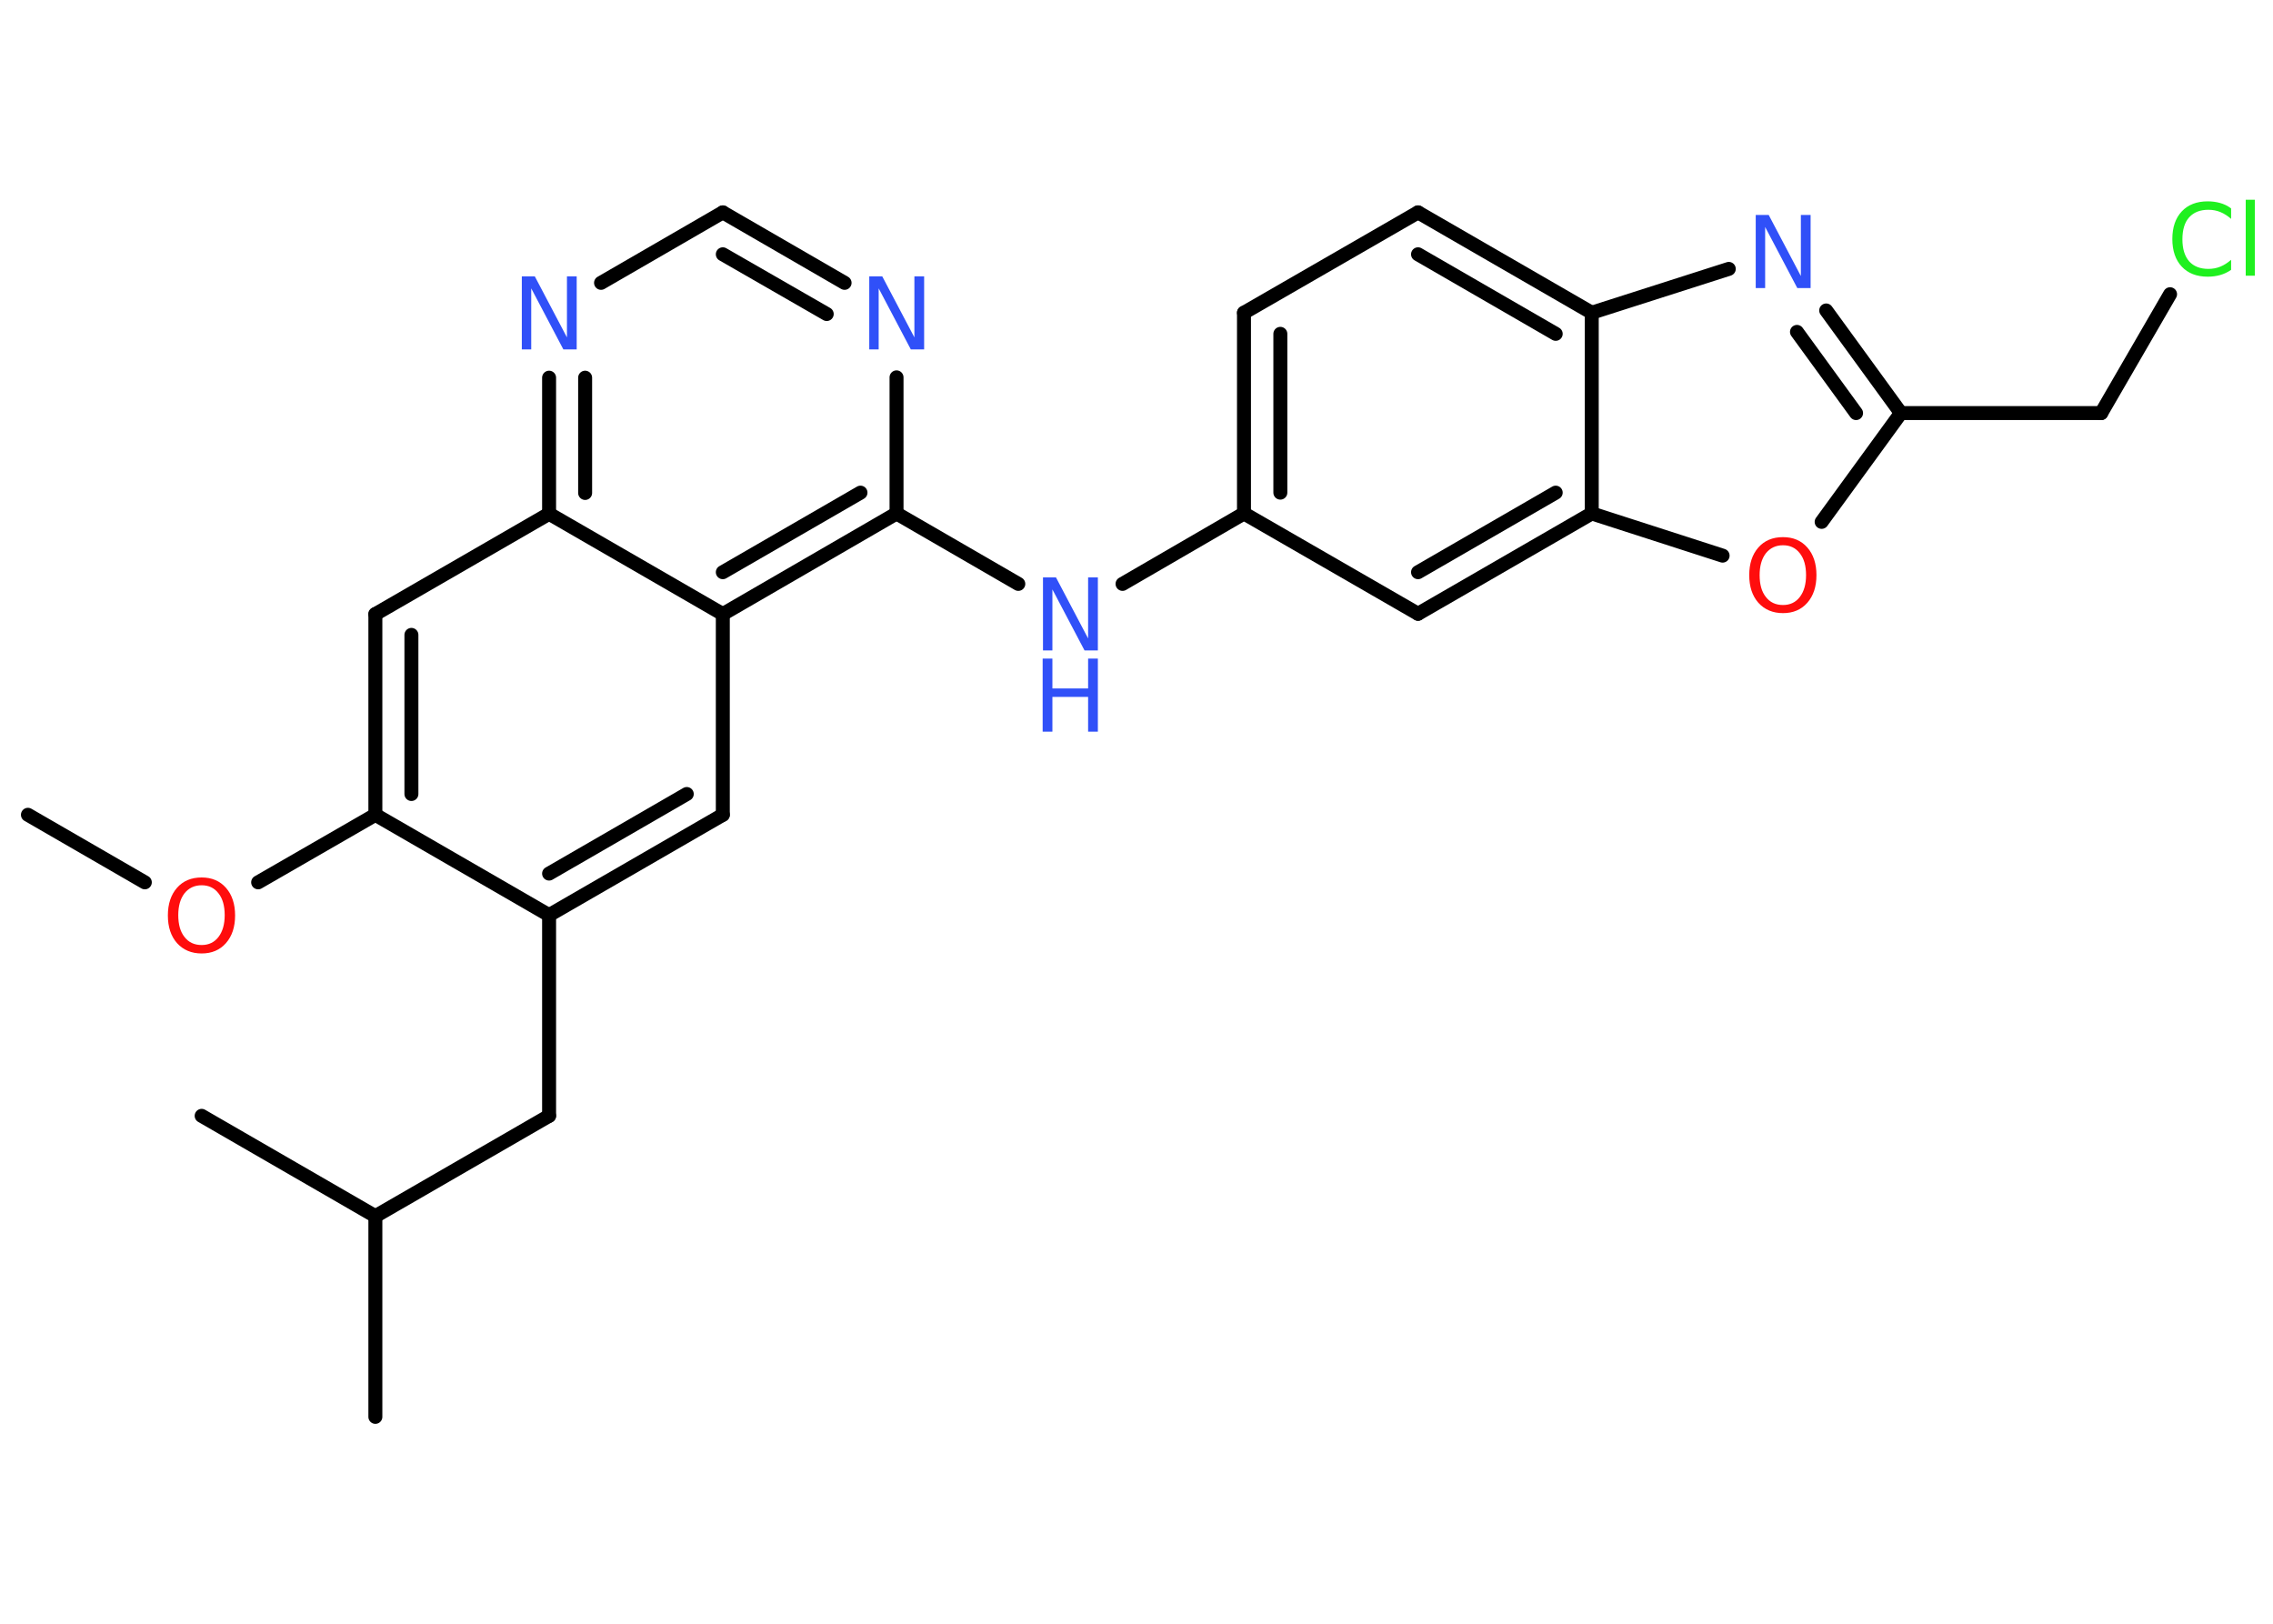 <?xml version='1.0' encoding='UTF-8'?>
<!DOCTYPE svg PUBLIC "-//W3C//DTD SVG 1.1//EN" "http://www.w3.org/Graphics/SVG/1.1/DTD/svg11.dtd">
<svg version='1.2' xmlns='http://www.w3.org/2000/svg' xmlns:xlink='http://www.w3.org/1999/xlink' width='70.0mm' height='50.0mm' viewBox='0 0 70.0 50.0'>
  <desc>Generated by the Chemistry Development Kit (http://github.com/cdk)</desc>
  <g stroke-linecap='round' stroke-linejoin='round' stroke='#000000' stroke-width='.43' fill='#3050F8'>
    <rect x='.0' y='.0' width='70.0' height='50.0' fill='#FFFFFF' stroke='none'/>
    <g id='mol1' class='mol'>
      <line id='mol1bnd1' class='bond' x1='.86' y1='25.09' x2='4.46' y2='27.17'/>
      <line id='mol1bnd2' class='bond' x1='7.95' y1='27.17' x2='11.56' y2='25.09'/>
      <g id='mol1bnd3' class='bond'>
        <line x1='11.56' y1='18.91' x2='11.56' y2='25.09'/>
        <line x1='12.67' y1='19.55' x2='12.67' y2='24.45'/>
      </g>
      <line id='mol1bnd4' class='bond' x1='11.56' y1='18.91' x2='16.91' y2='15.82'/>
      <g id='mol1bnd5' class='bond'>
        <line x1='16.91' y1='11.63' x2='16.91' y2='15.82'/>
        <line x1='18.02' y1='11.63' x2='18.02' y2='15.18'/>
      </g>
      <line id='mol1bnd6' class='bond' x1='18.51' y1='8.71' x2='22.26' y2='6.54'/>
      <g id='mol1bnd7' class='bond'>
        <line x1='26.01' y1='8.71' x2='22.26' y2='6.54'/>
        <line x1='25.46' y1='9.67' x2='22.26' y2='7.83'/>
      </g>
      <line id='mol1bnd8' class='bond' x1='27.61' y1='11.62' x2='27.61' y2='15.81'/>
      <line id='mol1bnd9' class='bond' x1='27.61' y1='15.81' x2='31.36' y2='17.98'/>
      <line id='mol1bnd10' class='bond' x1='34.57' y1='17.98' x2='38.31' y2='15.81'/>
      <g id='mol1bnd11' class='bond'>
        <line x1='38.31' y1='9.63' x2='38.31' y2='15.81'/>
        <line x1='39.43' y1='10.28' x2='39.43' y2='15.17'/>
      </g>
      <line id='mol1bnd12' class='bond' x1='38.31' y1='9.63' x2='43.67' y2='6.54'/>
      <g id='mol1bnd13' class='bond'>
        <line x1='49.02' y1='9.63' x2='43.67' y2='6.54'/>
        <line x1='47.91' y1='10.28' x2='43.67' y2='7.83'/>
      </g>
      <line id='mol1bnd14' class='bond' x1='49.02' y1='9.63' x2='53.24' y2='8.28'/>
      <g id='mol1bnd15' class='bond'>
        <line x1='58.54' y1='12.72' x2='56.24' y2='9.56'/>
        <line x1='57.16' y1='12.72' x2='55.34' y2='10.22'/>
      </g>
      <line id='mol1bnd16' class='bond' x1='58.54' y1='12.72' x2='64.71' y2='12.72'/>
      <line id='mol1bnd17' class='bond' x1='64.71' y1='12.72' x2='66.83' y2='9.06'/>
      <line id='mol1bnd18' class='bond' x1='58.54' y1='12.72' x2='56.1' y2='16.07'/>
      <line id='mol1bnd19' class='bond' x1='53.05' y1='17.11' x2='49.02' y2='15.81'/>
      <line id='mol1bnd20' class='bond' x1='49.02' y1='9.63' x2='49.02' y2='15.81'/>
      <g id='mol1bnd21' class='bond'>
        <line x1='43.67' y1='18.9' x2='49.02' y2='15.81'/>
        <line x1='43.67' y1='17.62' x2='47.91' y2='15.17'/>
      </g>
      <line id='mol1bnd22' class='bond' x1='38.31' y1='15.81' x2='43.67' y2='18.9'/>
      <g id='mol1bnd23' class='bond'>
        <line x1='22.26' y1='18.91' x2='27.61' y2='15.81'/>
        <line x1='22.26' y1='17.62' x2='26.5' y2='15.17'/>
      </g>
      <line id='mol1bnd24' class='bond' x1='16.91' y1='15.82' x2='22.26' y2='18.91'/>
      <line id='mol1bnd25' class='bond' x1='22.26' y1='18.91' x2='22.26' y2='25.09'/>
      <g id='mol1bnd26' class='bond'>
        <line x1='16.91' y1='28.18' x2='22.26' y2='25.09'/>
        <line x1='16.91' y1='26.9' x2='21.15' y2='24.45'/>
      </g>
      <line id='mol1bnd27' class='bond' x1='11.56' y1='25.09' x2='16.91' y2='28.18'/>
      <line id='mol1bnd28' class='bond' x1='16.91' y1='28.18' x2='16.91' y2='34.36'/>
      <line id='mol1bnd29' class='bond' x1='16.91' y1='34.36' x2='11.56' y2='37.45'/>
      <line id='mol1bnd30' class='bond' x1='11.56' y1='37.45' x2='11.56' y2='43.63'/>
      <line id='mol1bnd31' class='bond' x1='11.56' y1='37.45' x2='6.21' y2='34.36'/>
      <path id='mol1atm2' class='atom' d='M6.21 27.26q-.33 .0 -.53 .25q-.19 .25 -.19 .67q.0 .43 .19 .67q.19 .25 .53 .25q.33 .0 .52 -.25q.19 -.25 .19 -.67q.0 -.43 -.19 -.67q-.19 -.25 -.52 -.25zM6.21 27.02q.47 .0 .75 .32q.28 .32 .28 .85q.0 .53 -.28 .85q-.28 .32 -.75 .32q-.47 .0 -.76 -.32q-.28 -.32 -.28 -.85q.0 -.53 .28 -.85q.28 -.32 .76 -.32z' stroke='none' fill='#FF0D0D'/>
      <path id='mol1atm6' class='atom' d='M16.06 8.51h.41l.99 1.88v-1.88h.3v2.25h-.41l-.99 -1.88v1.88h-.29v-2.25z' stroke='none'/>
      <path id='mol1atm8' class='atom' d='M26.76 8.51h.41l.99 1.88v-1.88h.3v2.25h-.41l-.99 -1.88v1.88h-.29v-2.25z' stroke='none'/>
      <g id='mol1atm10' class='atom'>
        <path d='M32.11 17.78h.41l.99 1.88v-1.88h.3v2.25h-.41l-.99 -1.88v1.88h-.29v-2.25z' stroke='none'/>
        <path d='M32.11 20.28h.3v.92h1.1v-.92h.3v2.25h-.3v-1.07h-1.1v1.07h-.3v-2.25z' stroke='none'/>
      </g>
      <path id='mol1atm15' class='atom' d='M54.06 6.62h.41l.99 1.88v-1.88h.3v2.25h-.41l-.99 -1.88v1.88h-.29v-2.25z' stroke='none'/>
      <path id='mol1atm18' class='atom' d='M68.71 6.42v.32q-.16 -.14 -.33 -.21q-.17 -.07 -.37 -.07q-.38 .0 -.59 .23q-.21 .23 -.21 .68q.0 .44 .21 .68q.21 .23 .59 .23q.2 .0 .37 -.07q.17 -.07 .33 -.21v.31q-.16 .11 -.34 .16q-.18 .05 -.38 .05q-.51 .0 -.8 -.31q-.29 -.31 -.29 -.85q.0 -.54 .29 -.85q.29 -.31 .8 -.31q.2 .0 .38 .05q.18 .05 .33 .16zM69.16 6.15h.28v2.34h-.28v-2.34z' stroke='none' fill='#1FF01F'/>
      <path id='mol1atm19' class='atom' d='M54.91 16.79q-.33 .0 -.53 .25q-.19 .25 -.19 .67q.0 .43 .19 .67q.19 .25 .53 .25q.33 .0 .52 -.25q.19 -.25 .19 -.67q.0 -.43 -.19 -.67q-.19 -.25 -.52 -.25zM54.91 16.54q.47 .0 .75 .32q.28 .32 .28 .85q.0 .53 -.28 .85q-.28 .32 -.75 .32q-.47 .0 -.76 -.32q-.28 -.32 -.28 -.85q.0 -.53 .28 -.85q.28 -.32 .76 -.32z' stroke='none' fill='#FF0D0D'/>
    </g>
  </g>
</svg>
